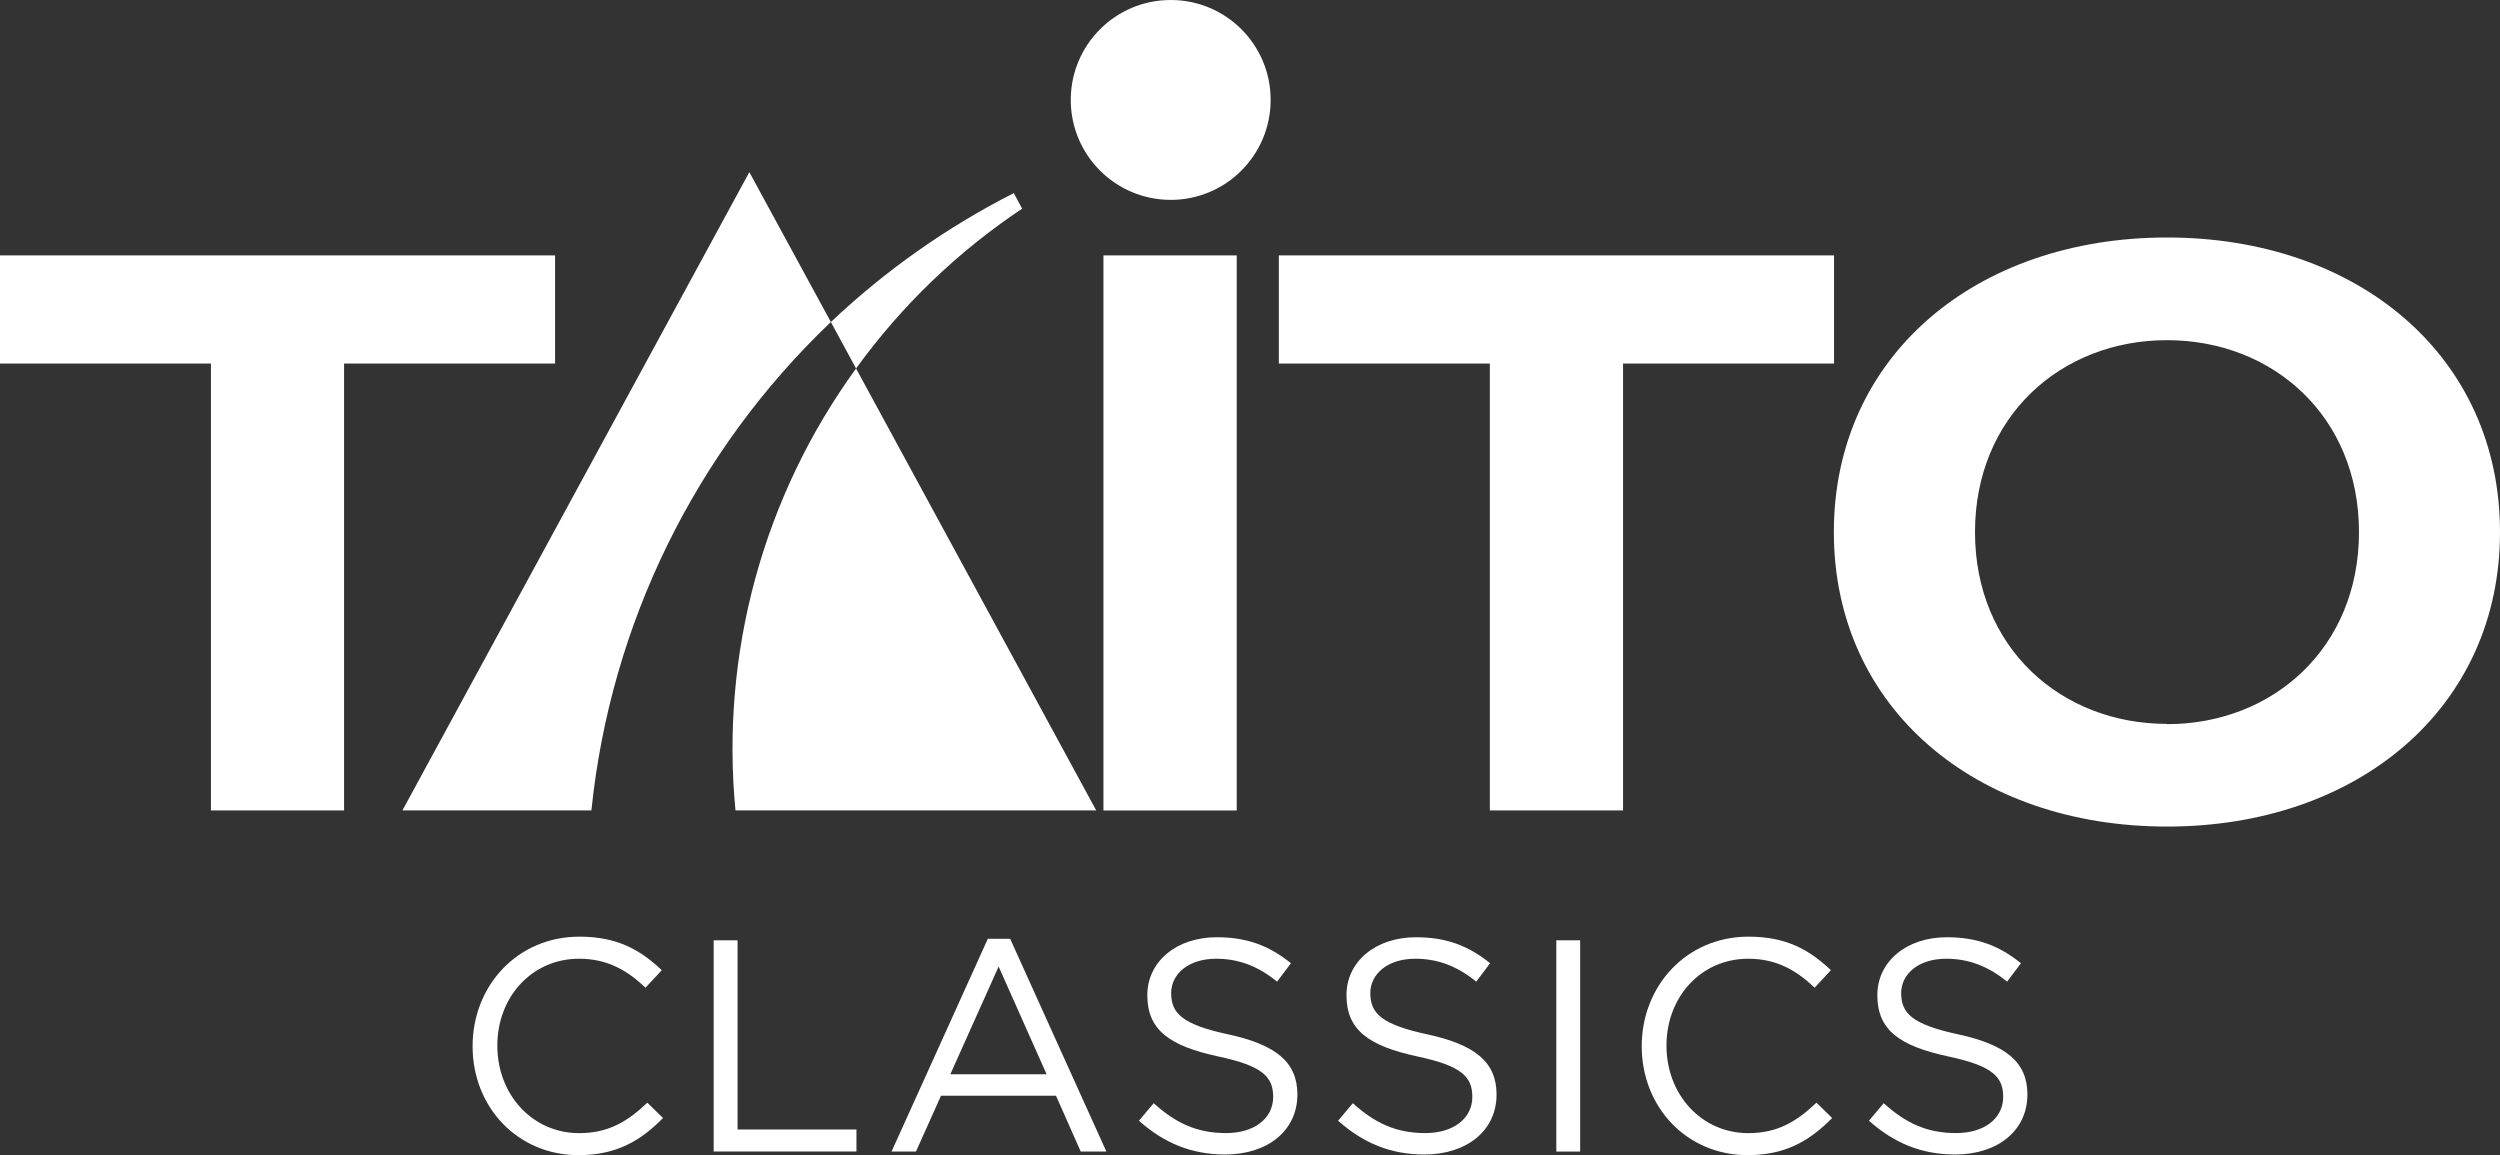 <?xml version="1.0" encoding="utf-8"?>
<!-- Generator: Adobe Illustrator 25.0.0, SVG Export Plug-In . SVG Version: 6.00 Build 0)  -->
<svg version="1.1" id="Layer_1" xmlns="http://www.w3.org/2000/svg" xmlns:xlink="http://www.w3.org/1999/xlink" x="0px" y="0px"
	 viewBox="0 0 3840 1774.3" style="enable-background:new 0 0 3840 1774.3;" xml:space="preserve">
<rect x="0" y="0" width="3840" height="1774.3" fill="#333333" stroke="none"/>
<style type="text/css">
	.st0{fill:#333333;}
	.st1{fill:#0B61A8;}
	.st2{fill:#FFFFFF;}
</style>
<g>
	<g>
		<g>
			<g>
				<polygon class="st2" points="852.6,392.3 0,392.3 0,558.4 324,558.4 324,1244.8 528.5,1244.8 528.5,558.4 852.6,558.4 				"/>
			</g>
			<g>
				<polygon class="st2" points="2817.1,392.3 1964.3,392.3 1964.3,558.4 2288.4,558.4 2288.4,1244.8 2493,1244.8 2493,558.4 
					2817.1,558.4 2817.1,392.3 				"/>
			</g>
			<g>
				<rect x="1694.9" y="392.3" class="st2" width="204.7" height="852.6"/>
			</g>
			<g>
				<path class="st2" d="M1129.7,1244.8h554.1L1314.9,566C1172.4,762.1,1106.5,1003.5,1129.7,1244.8z"/>
			</g>
			<g>
				<path class="st2" d="M618.1,1244.8h290.3c29.3-285.9,159.7-552,367.8-750.2L1151,264.4L618.1,1244.8z"/>
			</g>
			<g>
				<path class="st2" d="M1798.2,0c-84.8,0-153.5,68.7-153.5,153.5S1713.4,307,1798.2,307c84.8,0,153.5-68.7,153.5-153.5l0,0
					c0.1-84.7-68.5-153.4-153.1-153.5C1798.5,0,1798.3,0,1798.2,0z"/>
			</g>
			<g>
				<path class="st2" d="M1570,320.5l-12.8-23.9c-102.7,52.2-197.3,118.9-281,198l38.7,71.4C1384.6,469.6,1471,386.5,1570,320.5z"/>
			</g>
			<g>
				<g>
					<path class="st2" d="M3328.5,364.8c-293.3,0-511.7,182-511.7,452.5s218.4,452.3,511.7,452.3c293.3,0,511.5-182,511.5-452.3
						S3621.8,364.8,3328.5,364.8z M3328.5,1112.3v-0.4c-163,0-294.9-117.2-294.9-294.6s132-294.8,294.9-294.8
						s294.9,117.2,294.9,294.8S3491.5,1112.3,3328.5,1112.3z"/>
				</g>
			</g>
		</g>
	</g>
	<g>
		<g>
			<g>
				<path class="st2" d="M888.6,1774.3c-93.6,0-162.7-73.7-162.7-167.3c0-92.7,68.6-168.3,164.1-168.3c58.9,0,94.1,20.9,126.5,51.5
					l-25,26.9c-27.3-26-57.9-44.5-102-44.5c-71.8,0-125.6,57.9-125.6,133.5c0,75.6,54.2,134.4,125.6,134.4
					c44.5,0,73.7-17.2,104.8-46.8l24.1,23.6C984.6,1751.6,947.5,1774.3,888.6,1774.3z"/>
				<path class="st2" d="M1096.3,1444.3h36.6v290.6h182.6v33.8h-219.3V1444.3z"/>
				<path class="st2" d="M1699.4,1768.8H1660l-38-85.8h-176.6l-38.5,85.8h-37.5l147.9-326.8h34.3L1699.4,1768.8z M1533.9,1484.6
					l-74.2,165.5h147.9L1533.9,1484.6z"/>
				<path class="st2" d="M1887.1,1588.9c72.3,15.8,105.7,42.2,105.7,92.2c0,56.1-46.4,92.2-110.8,92.2c-51.5,0-93.6-17.2-132.6-51.9
					l22.7-26.9c33.8,30.6,66.3,45.9,111.2,45.9c43.6,0,72.3-22.7,72.3-55.6c0-30.6-16.2-47.7-84.4-62.1
					c-74.6-16.2-108.9-40.3-108.9-94.1c0-51.9,45-89,106.6-89c47.3,0,81.1,13.4,114,39.9l-21.3,28.3c-30.1-24.6-60.3-35.2-93.6-35.2
					c-42.2,0-69.1,23.2-69.1,52.8C1799,1556.5,1815.7,1573.6,1887.1,1588.9z"/>
				<path class="st2" d="M2193,1588.9c72.3,15.8,105.7,42.2,105.7,92.2c0,56.1-46.4,92.2-110.8,92.2c-51.5,0-93.6-17.2-132.6-51.9
					l22.7-26.9c33.8,30.6,66.3,45.9,111.2,45.9c43.6,0,72.3-22.7,72.3-55.6c0-30.6-16.2-47.7-84.4-62.1
					c-74.6-16.2-108.9-40.3-108.9-94.1c0-51.9,45-89,106.6-89c47.3,0,81.1,13.4,114,39.9l-21.3,28.3c-30.1-24.6-60.3-35.2-93.6-35.2
					c-42.2,0-69.1,23.2-69.1,52.8C2105,1556.5,2121.6,1573.6,2193,1588.9z"/>
				<path class="st2" d="M2427.1,1444.3v324.5h-36.6v-324.5H2427.1z"/>
				<path class="st2" d="M2684.4,1774.3c-93.6,0-162.7-73.7-162.7-167.3c0-92.7,68.6-168.3,164.1-168.3c58.9,0,94.1,20.9,126.5,51.5
					l-25,26.9c-27.3-26-57.9-44.5-102-44.5c-71.8,0-125.6,57.9-125.6,133.5c0,75.6,54.2,134.4,125.6,134.4
					c44.5,0,73.7-17.2,104.8-46.8l24.1,23.6C2780.3,1751.6,2743.2,1774.3,2684.4,1774.3z"/>
				<path class="st2" d="M3008.4,1588.9c72.3,15.8,105.7,42.2,105.7,92.2c0,56.1-46.4,92.2-110.8,92.2c-51.5,0-93.6-17.2-132.6-51.9
					l22.7-26.9c33.8,30.6,66.3,45.9,111.2,45.9c43.6,0,72.3-22.7,72.3-55.6c0-30.6-16.2-47.7-84.4-62.1
					c-74.6-16.2-108.9-40.3-108.9-94.1c0-51.9,45-89,106.6-89c47.3,0,81.1,13.4,114,39.9l-21.3,28.3c-30.1-24.6-60.3-35.2-93.6-35.2
					c-42.2,0-69.1,23.2-69.1,52.8C2920.3,1556.5,2937,1573.6,3008.4,1588.9z"/>
			</g>
		</g>
	</g>
</g>
</svg>
